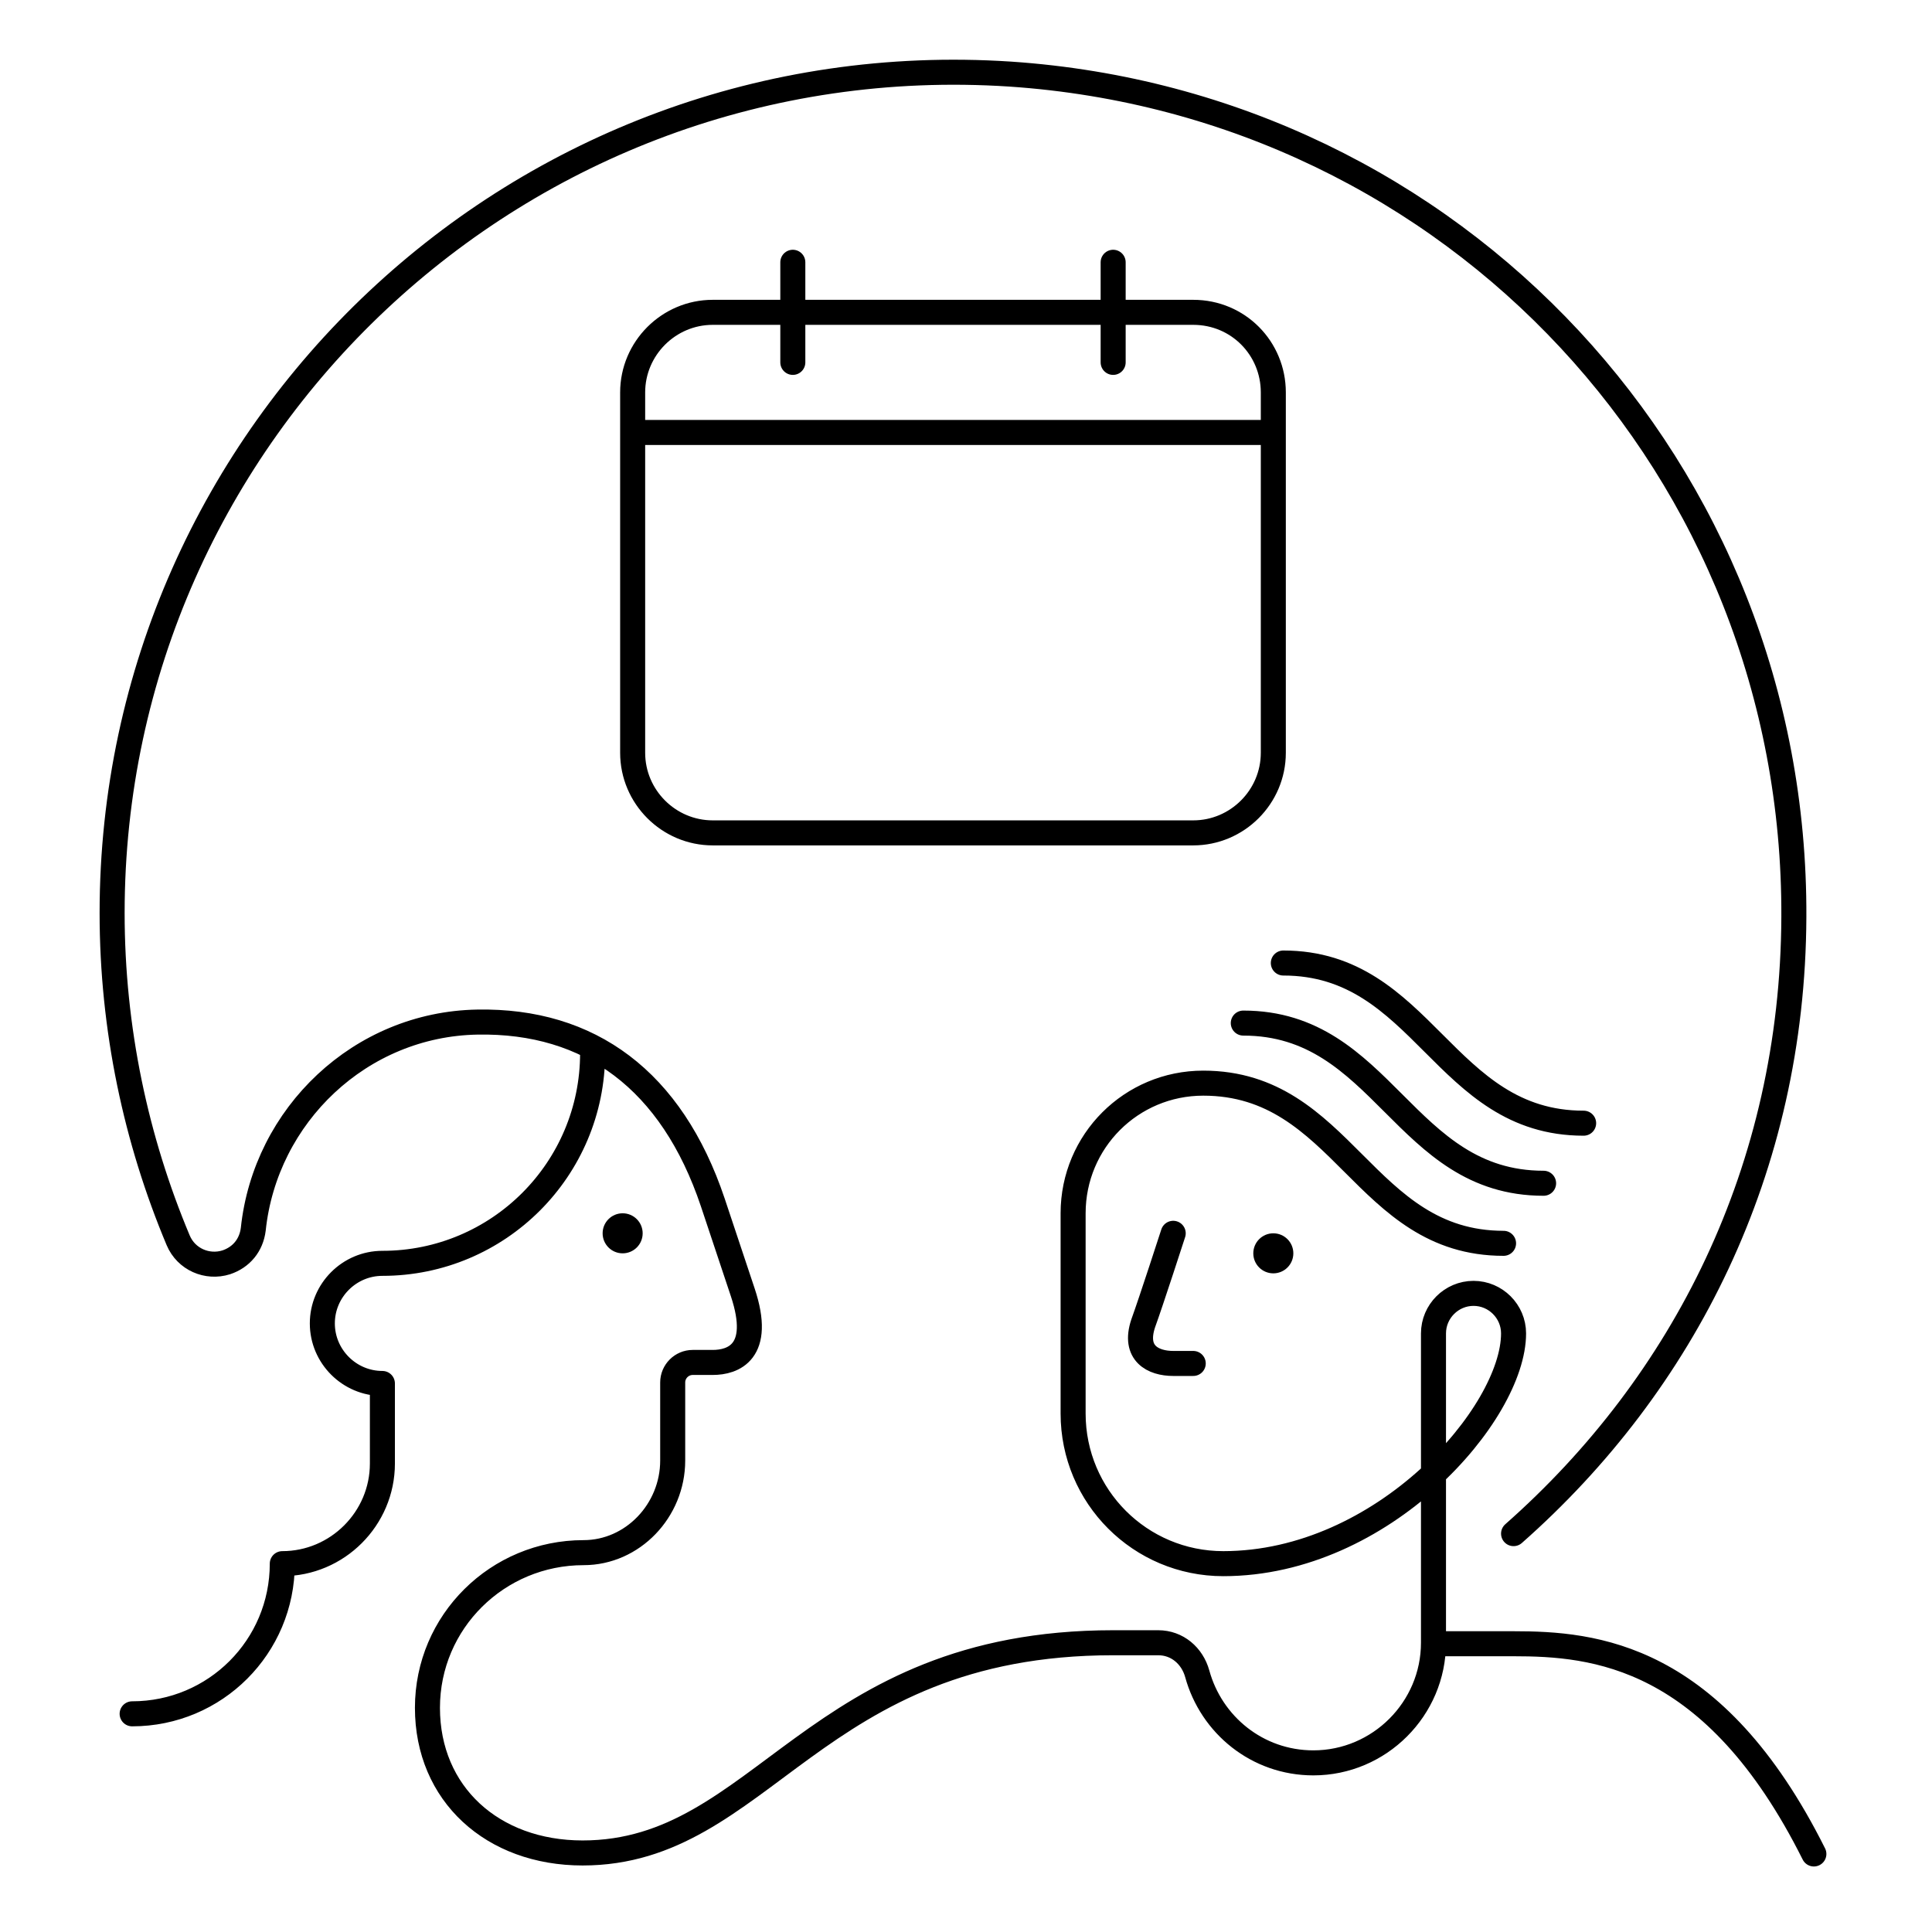 <svg width="193" height="192" viewBox="0 0 193 192" fill="none" xmlns="http://www.w3.org/2000/svg">
<path d="M117.2 123.2C117.2 123.2 115 130 114.2 132.2C113.2 135.2 115.2 136.2 117.2 136.2H119.2M150.2 124.2C143.2 124.2 139.2 120.2 135.2 116.2C131.2 112.2 127.2 108.2 120.2 108.2C113 108.2 107.2 114 107.2 121.2V141.2C107.2 149.5 113.9 156.2 122.2 156.2C138.2 156.2 151.2 141.2 151.2 133.2C151.2 131 149.4 129.2 147.2 129.2C145 129.2 143.2 131 143.2 133.2V164.2H151.2C159.2 164.2 171.2 165.2 181.2 185.2M124.2 102.2C131.2 102.2 135.2 106.2 139.2 110.2C143.2 114.2 147.2 118.2 154.2 118.2M128.2 96.2C135.2 96.2 139.2 100.2 143.2 104.2C147.2 108.2 151.2 112.2 158.2 112.2M59.2 105.2C59.2 116.8 49.8 126.2 38.2 126.2C34.9 126.2 32.2 128.9 32.2 132.2C32.2 135.5 34.9 138.2 38.2 138.2V146.2C38.2 151.7 33.7 156.2 28.2 156.2C28.2 164.5 21.5 171.2 13.2 171.2M151.2 153.2C168.2 138.2 179.1 116.8 179.2 91.6C179.4 47 145.4 10.4 100.9 7.4C52 4.2 11.2 43 11.2 91.2C11.2 102.8 13.6 113.9 17.8 123.9C18.6 125.8 20.7 126.7 22.6 126.1C24.1 125.6 25.1 124.4 25.3 122.8C26.5 111.4 36 102.3 47.7 102.1C58.9 101.9 67.1 107.9 71.2 120.1L74.2 129.1C76.2 135.1 73.2 136.1 71.2 136.1H69.2C68.1 136.1 67.2 137 67.2 138.1V145.9C67.2 150.9 63.2 155.1 58.3 155.1C49.7 155.1 42.7 162 42.7 170.6C42.7 179.2 49.2 185.1 58.2 185.1C76.2 185.1 81.2 164.1 111.2 164.1H115.7C117.6 164.1 119.1 165.4 119.6 167.2C121 172.3 125.6 176.1 131.2 176.1C137.8 176.1 143.2 170.7 143.2 164.1M63.2 43.2H95.2H127.2M79.2 26.2V36.2M111.2 26.2V36.2M119.2 31.2H71.2C66.8 31.2 63.2 34.8 63.2 39.2V75.2C63.2 79.6 66.8 83.2 71.2 83.2H119.2C123.6 83.2 127.2 79.6 127.2 75.2V39.2C127.2 34.8 123.7 31.2 119.2 31.2Z" stroke="black" stroke-width="2.5" stroke-miterlimit="10" stroke-linecap="round" stroke-linejoin="round"/>
<path d="M62.2 125.2C63.305 125.2 64.2 124.305 64.2 123.2C64.2 122.096 63.305 121.2 62.2 121.2C61.096 121.2 60.2 122.096 60.2 123.2C60.2 124.305 61.096 125.2 62.2 125.2Z" fill="black"/>
<path d="M127.2 127.2C128.305 127.2 129.2 126.305 129.2 125.2C129.2 124.096 128.305 123.2 127.2 123.2C126.096 123.2 125.2 124.096 125.2 125.2C125.2 126.305 126.096 127.2 127.2 127.2Z" fill="black"/>
</svg>
